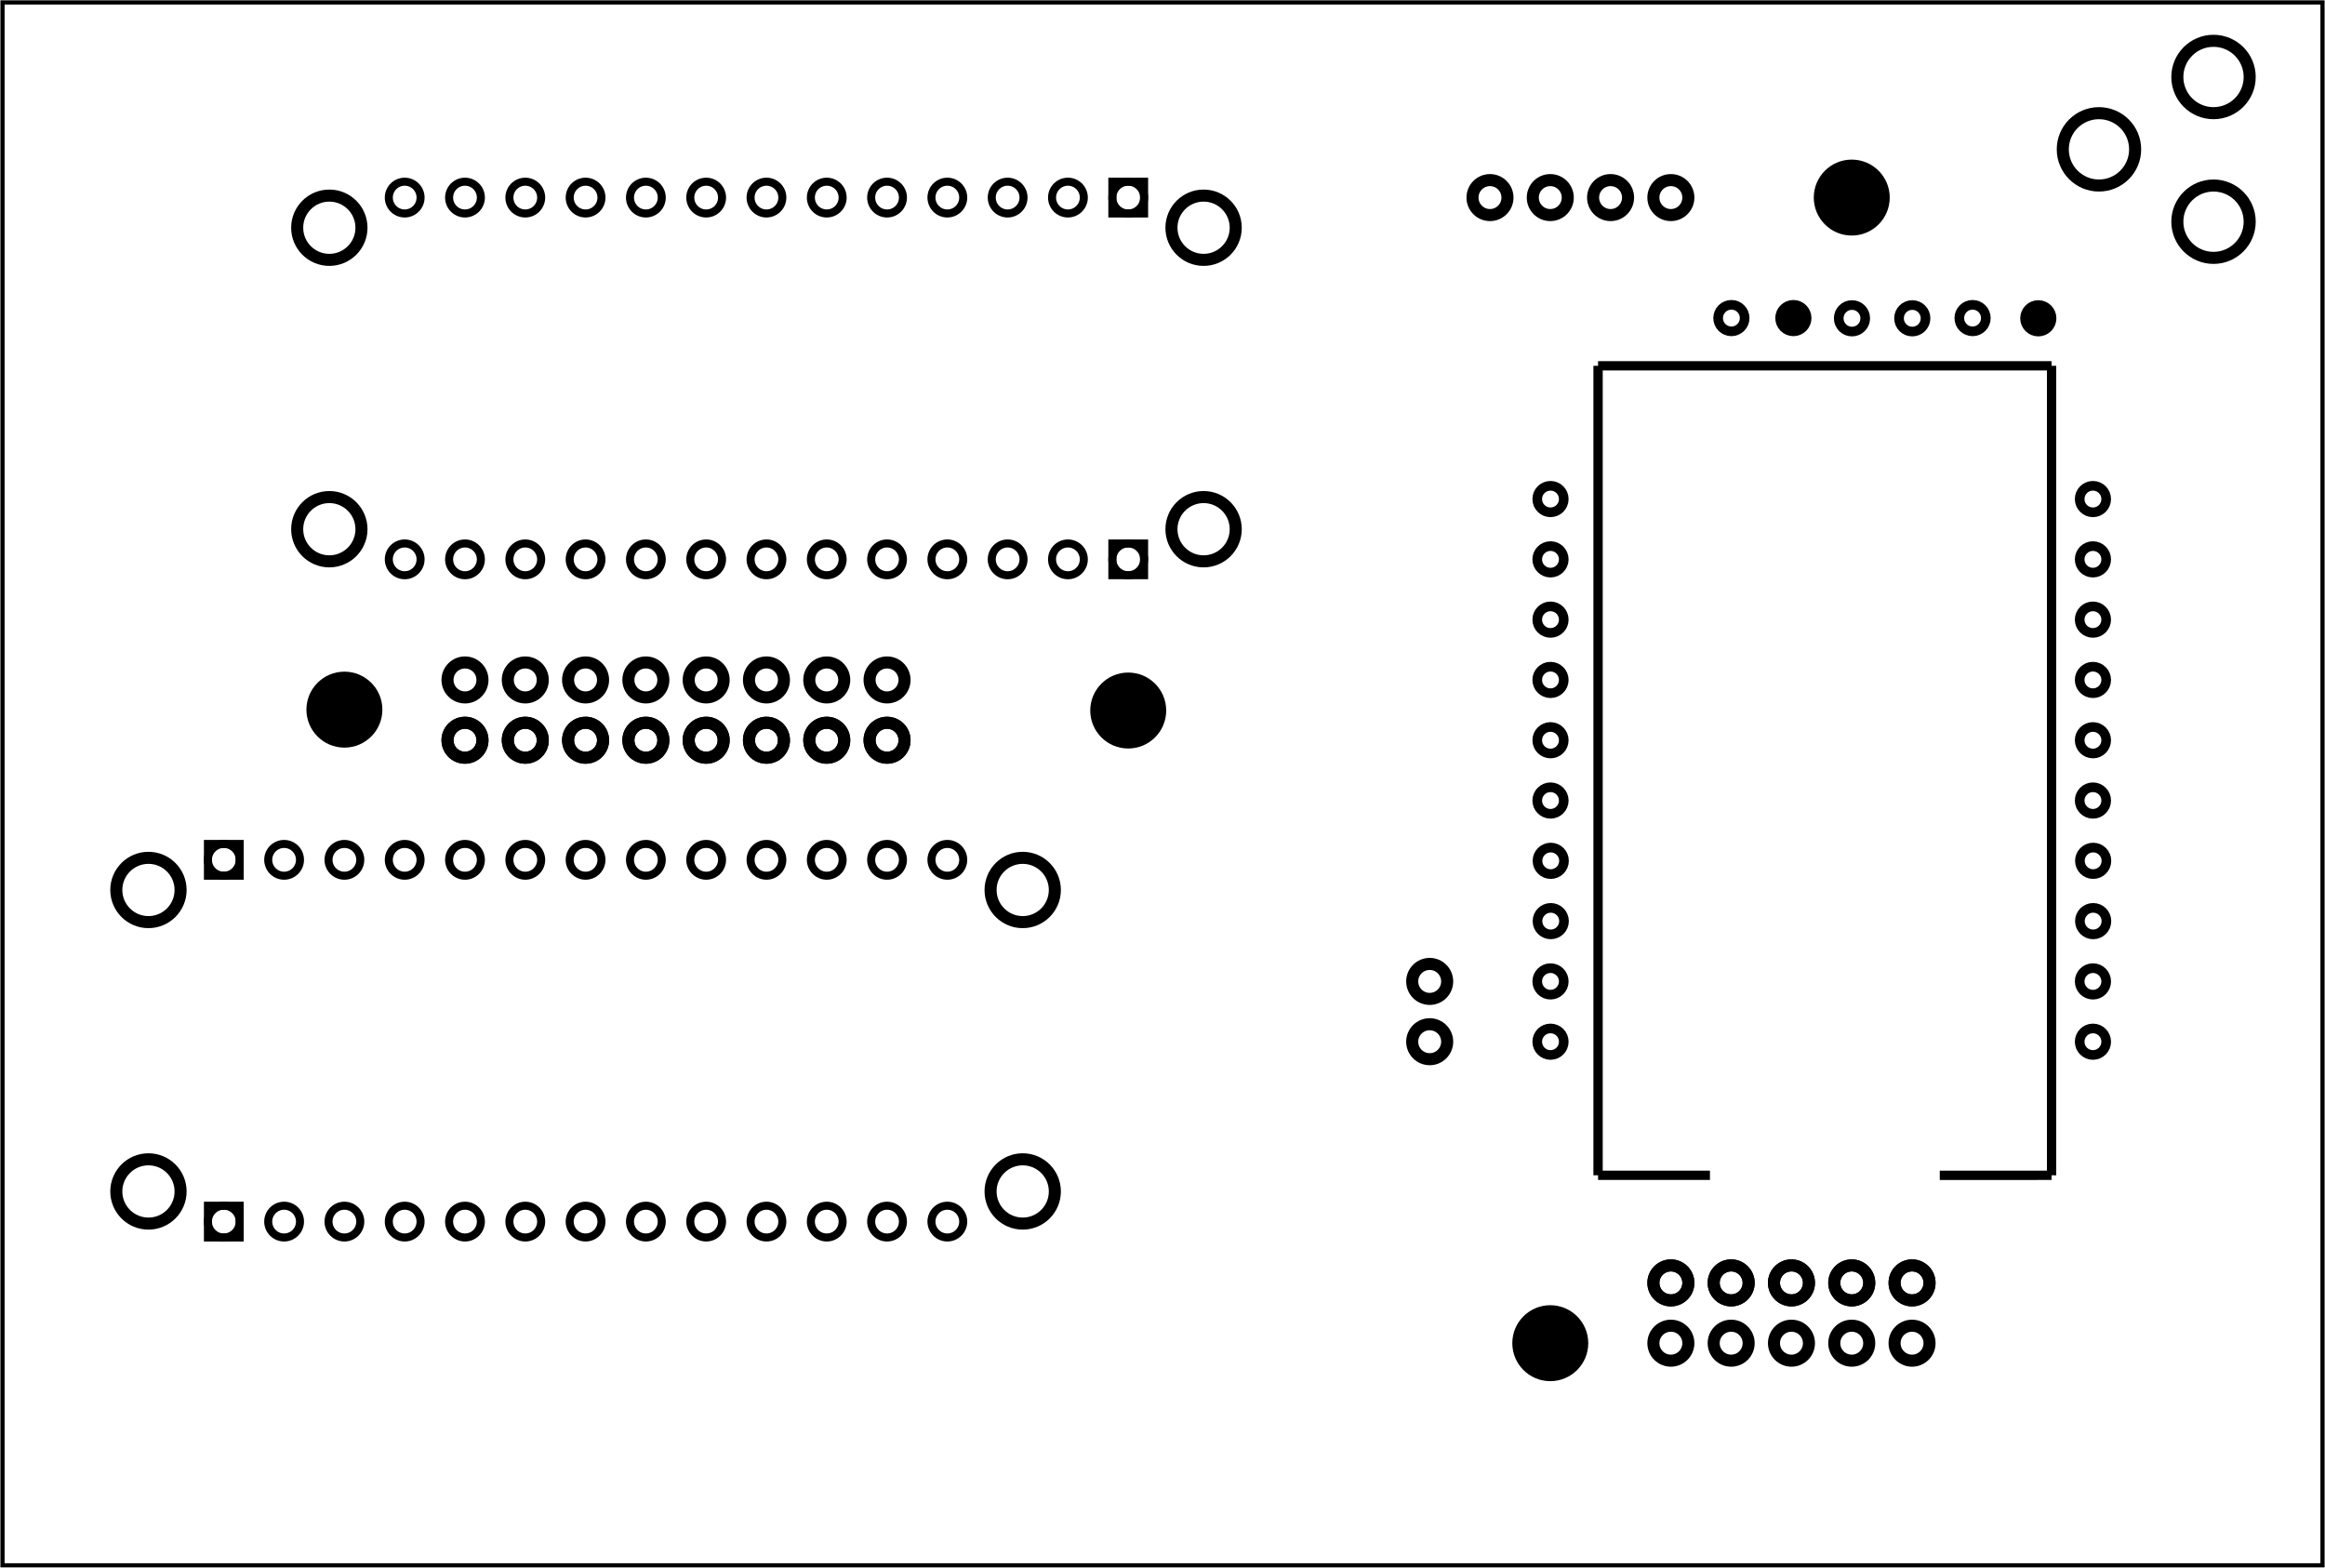 <?xml version='1.0' encoding='UTF-8' standalone='no'?>
<!-- Created with Fritzing (http://www.fritzing.org/) -->
<svg xmlns="http://www.w3.org/2000/svg" x="0in" width="3.856in" viewBox="0 0 277.618 187.205" y="0in" baseProfile="tiny"  version="1.2" xmlns:svg="http://www.w3.org/2000/svg" height="2.6in">
 <g partID="57560">
  <g  id="board">
   <rect width="277.042" x="0.288" y="0.288"  id="boardoutline" fill="none" stroke="black" stroke-width="0.5" fill-opacity="0.5" height="186.629"/>
  </g>
 </g>
 <g partID="854802961">
  <g transform="translate(214.981,17.458)">
   <g  id="copper1">
    <circle  fill="black" stroke-width="0" stroke="black" id="nonconn0" cx="6.135" r="4.535" cy="6.135"/>
   </g>
  </g>
 </g>
 <g partID="854800641">
  <g transform="translate(34.981,78.605)">
   <g  id="copper1">
    <circle  fill="black" stroke-width="0" stroke="black" id="nonconn0" cx="6.135" r="4.535" cy="6.135"/>
   </g>
  </g>
 </g>
 <g partID="854800621">
  <g transform="translate(128.581,78.711)">
   <g  id="copper1">
    <circle  fill="black" stroke-width="0" stroke="black" id="nonconn0" cx="6.135" r="4.535" cy="6.135"/>
   </g>
  </g>
 </g>
 <g partID="854800591">
  <g transform="translate(178.981,154.259)">
   <g  id="copper1">
    <circle  fill="black" stroke-width="0" stroke="black" id="nonconn0" cx="6.135" r="4.535" cy="6.135"/>
   </g>
  </g>
 </g>
 <g partID="854334492">
  <g transform="translate(150.916,19.994)">
   <g transform="matrix(0,1,-1,0,0,0)">
    <g gorn="0.3"  id="copper1">
     <g gorn="0.3.0"  id="copper0">
      <circle gorn="0.3.0.0" connectorname="WAKE/MOSI"  id="connector11pad" stroke="black" fill="none" stroke-width="0.959" cx="46.8" r="1.897" cy="16.2"/>
      <rect x="44.903" width="3.793" y="14.303"  stroke="black" fill="none" stroke-width="0.959" height="3.793"/>
      <circle gorn="0.3.0.2" connectorname="CS"  id="connector12pad" stroke="black" fill="none" stroke-width="0.959" cx="46.8" r="1.897" cy="23.4"/>
      <circle gorn="0.3.0.3" connectorname="RESET"  id="connector13pad" stroke="black" fill="none" stroke-width="0.959" cx="46.8" r="1.897" cy="30.6"/>
      <circle gorn="0.3.0.4" connectorname="3.3V"  id="connector14pad" stroke="black" fill="none" stroke-width="0.959" cx="46.8" r="1.897" cy="37.8"/>
      <circle gorn="0.3.0.5" connectorname="P$1"  id="connector82pad" stroke="black" fill="none" stroke-width="1.44" cx="43.2" r="3.838" cy="7.2"/>
      <circle gorn="0.3.0.6" connectorname="CS1"  id="connector15pad" stroke="black" fill="none" stroke-width="0.959" cx="46.8" r="1.897" cy="45"/>
      <circle gorn="0.3.0.7" connectorname="CS2"  id="connector16pad" stroke="black" fill="none" stroke-width="0.959" cx="46.8" r="1.897" cy="52.2"/>
      <circle gorn="0.3.0.8" connectorname="CS3"  id="connector17pad" stroke="black" fill="none" stroke-width="0.959" cx="46.8" r="1.897" cy="59.4"/>
      <circle gorn="0.3.0.9" connectorname="CS4"  id="connector18pad" stroke="black" fill="none" stroke-width="0.959" cx="46.8" r="1.897" cy="66.6"/>
      <circle gorn="0.3.0.10" connectorname="CS5"  id="connector19pad" stroke="black" fill="none" stroke-width="0.959" cx="46.8" r="1.897" cy="73.8"/>
      <circle gorn="0.3.0.11" connectorname="CS6"  id="connector20pad" stroke="black" fill="none" stroke-width="0.959" cx="46.8" r="1.897" cy="81"/>
      <circle gorn="0.3.0.12" connectorname="CS7"  id="connector21pad" stroke="black" fill="none" stroke-width="0.959" cx="46.8" r="1.897" cy="88.2"/>
      <circle gorn="0.3.0.13" connectorname="CS8"  id="connector22pad" stroke="black" fill="none" stroke-width="0.959" cx="46.8" r="1.897" cy="95.4"/>
      <circle gorn="0.3.0.14" connectorname="ADDR"  id="connector23pad" stroke="black" fill="none" stroke-width="0.959" cx="46.8" r="1.897" cy="102.6"/>
      <circle gorn="0.3.0.15" connectorname="P$1"  id="connector80pad" stroke="black" fill="none" stroke-width="1.44" cx="43.2" r="3.838" cy="111.6"/>
      <circle gorn="0.3.0.16" connectorname="SDA/MISO"  id="connector24pad" stroke="black" fill="none" stroke-width="0.959" cx="3.6" r="1.897" cy="16.2"/>
      <rect x="1.703" width="3.793" y="14.303"  stroke="black" fill="none" stroke-width="0.959" height="3.793"/>
      <circle gorn="0.3.0.18" connectorname="SCK"  id="connector25pad" stroke="black" fill="none" stroke-width="0.959" cx="3.6" r="1.897" cy="23.4"/>
      <circle gorn="0.3.0.19" connectorname="VIN"  id="connector26pad" stroke="black" fill="none" stroke-width="0.959" cx="3.6" r="1.897" cy="30.6"/>
      <circle gorn="0.3.0.20" connectorname="GND"  id="connector27pad" stroke="black" fill="none" stroke-width="0.959" cx="3.6" r="1.897" cy="37.8"/>
      <circle gorn="0.3.0.21" connectorname="LED1"  id="connector28pad" stroke="black" fill="none" stroke-width="0.959" cx="3.6" r="1.897" cy="45"/>
      <circle gorn="0.3.0.22" connectorname="LED2"  id="connector29pad" stroke="black" fill="none" stroke-width="0.959" cx="3.6" r="1.897" cy="52.2"/>
      <circle gorn="0.3.0.23" connectorname="LED3"  id="connector30pad" stroke="black" fill="none" stroke-width="0.959" cx="3.6" r="1.897" cy="59.4"/>
      <circle gorn="0.3.0.24" connectorname="LED4"  id="connector31pad" stroke="black" fill="none" stroke-width="0.959" cx="3.6" r="1.897" cy="66.6"/>
      <circle gorn="0.3.0.25" connectorname="LED5"  id="connector32pad" stroke="black" fill="none" stroke-width="0.959" cx="3.6" r="1.897" cy="73.8"/>
      <circle gorn="0.3.0.26" connectorname="LED6"  id="connector33pad" stroke="black" fill="none" stroke-width="0.959" cx="3.6" r="1.897" cy="81"/>
      <circle gorn="0.3.0.27" connectorname="LED7"  id="connector34pad" stroke="black" fill="none" stroke-width="0.959" cx="3.6" r="1.897" cy="88.2"/>
      <circle gorn="0.3.0.28" connectorname="LED8"  id="connector35pad" stroke="black" fill="none" stroke-width="0.959" cx="3.6" r="1.897" cy="95.4"/>
      <circle gorn="0.3.0.29" connectorname="IRQ"  id="connector36pad" stroke="black" fill="none" stroke-width="0.959" cx="3.6" r="1.897" cy="102.6"/>
      <circle gorn="0.3.0.30" connectorname="P$1"  id="connector79pad" stroke="black" fill="none" stroke-width="1.44" cx="7.2" r="3.838" cy="111.6"/>
      <circle gorn="0.3.0.31" connectorname="P$1"  id="connector81pad" stroke="black" fill="none" stroke-width="1.44" cx="7.2" r="3.838" cy="7.2"/>
     </g>
    </g>
   </g>
  </g>
 </g>
 <g partID="854333822">
  <g transform="translate(10.516,149.475)">
   <g transform="matrix(0,-1,1,0,0,0)">
    <g gorn="0.3"  id="copper1">
     <g gorn="0.3.0"  id="copper0">
      <circle gorn="0.3.0.0" connectorname="WAKE/MOSI"  id="connector11pad" stroke="black" fill="none" stroke-width="0.959" cx="46.8" r="1.897" cy="16.2"/>
      <rect x="44.903" width="3.793" y="14.303"  stroke="black" fill="none" stroke-width="0.959" height="3.793"/>
      <circle gorn="0.3.0.2" connectorname="CS"  id="connector12pad" stroke="black" fill="none" stroke-width="0.959" cx="46.8" r="1.897" cy="23.4"/>
      <circle gorn="0.3.0.3" connectorname="RESET"  id="connector13pad" stroke="black" fill="none" stroke-width="0.959" cx="46.8" r="1.897" cy="30.6"/>
      <circle gorn="0.3.0.4" connectorname="3.3V"  id="connector14pad" stroke="black" fill="none" stroke-width="0.959" cx="46.8" r="1.897" cy="37.8"/>
      <circle gorn="0.3.0.5" connectorname="P$1"  id="connector82pad" stroke="black" fill="none" stroke-width="1.44" cx="43.2" r="3.838" cy="7.2"/>
      <circle gorn="0.3.0.6" connectorname="CS1"  id="connector15pad" stroke="black" fill="none" stroke-width="0.959" cx="46.8" r="1.897" cy="45"/>
      <circle gorn="0.3.0.7" connectorname="CS2"  id="connector16pad" stroke="black" fill="none" stroke-width="0.959" cx="46.8" r="1.897" cy="52.2"/>
      <circle gorn="0.3.0.8" connectorname="CS3"  id="connector17pad" stroke="black" fill="none" stroke-width="0.959" cx="46.8" r="1.897" cy="59.4"/>
      <circle gorn="0.3.0.9" connectorname="CS4"  id="connector18pad" stroke="black" fill="none" stroke-width="0.959" cx="46.8" r="1.897" cy="66.6"/>
      <circle gorn="0.3.0.10" connectorname="CS5"  id="connector19pad" stroke="black" fill="none" stroke-width="0.959" cx="46.8" r="1.897" cy="73.8"/>
      <circle gorn="0.3.0.11" connectorname="CS6"  id="connector20pad" stroke="black" fill="none" stroke-width="0.959" cx="46.8" r="1.897" cy="81"/>
      <circle gorn="0.3.0.12" connectorname="CS7"  id="connector21pad" stroke="black" fill="none" stroke-width="0.959" cx="46.8" r="1.897" cy="88.2"/>
      <circle gorn="0.3.0.13" connectorname="CS8"  id="connector22pad" stroke="black" fill="none" stroke-width="0.959" cx="46.8" r="1.897" cy="95.4"/>
      <circle gorn="0.3.0.14" connectorname="ADDR"  id="connector23pad" stroke="black" fill="none" stroke-width="0.959" cx="46.8" r="1.897" cy="102.6"/>
      <circle gorn="0.3.0.15" connectorname="P$1"  id="connector80pad" stroke="black" fill="none" stroke-width="1.44" cx="43.2" r="3.838" cy="111.6"/>
      <circle gorn="0.3.0.16" connectorname="SDA/MISO"  id="connector24pad" stroke="black" fill="none" stroke-width="0.959" cx="3.6" r="1.897" cy="16.2"/>
      <rect x="1.703" width="3.793" y="14.303"  stroke="black" fill="none" stroke-width="0.959" height="3.793"/>
      <circle gorn="0.3.0.18" connectorname="SCK"  id="connector25pad" stroke="black" fill="none" stroke-width="0.959" cx="3.6" r="1.897" cy="23.4"/>
      <circle gorn="0.3.0.19" connectorname="VIN"  id="connector26pad" stroke="black" fill="none" stroke-width="0.959" cx="3.6" r="1.897" cy="30.6"/>
      <circle gorn="0.3.0.20" connectorname="GND"  id="connector27pad" stroke="black" fill="none" stroke-width="0.959" cx="3.6" r="1.897" cy="37.8"/>
      <circle gorn="0.3.0.21" connectorname="LED1"  id="connector28pad" stroke="black" fill="none" stroke-width="0.959" cx="3.6" r="1.897" cy="45"/>
      <circle gorn="0.3.0.22" connectorname="LED2"  id="connector29pad" stroke="black" fill="none" stroke-width="0.959" cx="3.6" r="1.897" cy="52.2"/>
      <circle gorn="0.3.0.23" connectorname="LED3"  id="connector30pad" stroke="black" fill="none" stroke-width="0.959" cx="3.6" r="1.897" cy="59.4"/>
      <circle gorn="0.3.0.24" connectorname="LED4"  id="connector31pad" stroke="black" fill="none" stroke-width="0.959" cx="3.6" r="1.897" cy="66.6"/>
      <circle gorn="0.3.0.25" connectorname="LED5"  id="connector32pad" stroke="black" fill="none" stroke-width="0.959" cx="3.6" r="1.897" cy="73.8"/>
      <circle gorn="0.3.0.26" connectorname="LED6"  id="connector33pad" stroke="black" fill="none" stroke-width="0.959" cx="3.6" r="1.897" cy="81"/>
      <circle gorn="0.3.0.27" connectorname="LED7"  id="connector34pad" stroke="black" fill="none" stroke-width="0.959" cx="3.6" r="1.897" cy="88.2"/>
      <circle gorn="0.3.0.28" connectorname="LED8"  id="connector35pad" stroke="black" fill="none" stroke-width="0.959" cx="3.6" r="1.897" cy="95.4"/>
      <circle gorn="0.3.0.29" connectorname="IRQ"  id="connector36pad" stroke="black" fill="none" stroke-width="0.959" cx="3.6" r="1.897" cy="102.6"/>
      <circle gorn="0.3.0.30" connectorname="P$1"  id="connector79pad" stroke="black" fill="none" stroke-width="1.44" cx="7.2" r="3.838" cy="111.6"/>
      <circle gorn="0.3.0.31" connectorname="P$1"  id="connector81pad" stroke="black" fill="none" stroke-width="1.44" cx="7.2" r="3.838" cy="7.2"/>
     </g>
    </g>
   </g>
  </g>
 </g>
 <g partID="854668582">
  <g transform="translate(204.556,18.554)">
   <g transform="matrix(0,1,-1,0,0,0)">
    <g  id="copper1">
     <g  id="copper0">
      <circle  fill="none" id="connector0pin" stroke="black" stroke-width="1.44" cx="5.04" r="2.088" cy="5.04"/>
      <circle  fill="none" id="connector1pin" stroke="black" stroke-width="1.44" cx="5.04" r="2.088" cy="12.24"/>
      <circle  fill="none" id="connector2pin" stroke="black" stroke-width="1.44" cx="5.04" r="2.088" cy="19.44"/>
      <circle  fill="none" id="connector3pin" stroke="black" stroke-width="1.44" cx="5.04" r="2.088" cy="26.64"/>
     </g>
    </g>
   </g>
  </g>
 </g>
 <g partID="854828072">
  <g transform="translate(233.356,148.154)">
   <g transform="matrix(0,1,-1,0,0,0)">
    <g  id="copper1">
     <g  id="copper0">
      <circle  fill="none" id="connector0pin" stroke="black" stroke-width="1.44" cx="5.04" r="2.088" cy="5.04"/>
      <circle  fill="none" id="connector1pin" stroke="black" stroke-width="1.44" cx="5.04" r="2.088" cy="12.24"/>
      <circle  fill="none" id="connector2pin" stroke="black" stroke-width="1.44" cx="5.04" r="2.088" cy="19.44"/>
      <circle  fill="none" id="connector3pin" stroke="black" stroke-width="1.44" cx="5.04" r="2.088" cy="26.64"/>
      <circle  fill="none" id="connector4pin" stroke="black" stroke-width="1.44" cx="5.04" r="2.088" cy="33.84"/>
      <circle  fill="none" id="connector0pin" stroke="black" stroke-width="1.44" cx="5.04" r="2.088" cy="5.04"/>
      <circle  fill="none" id="connector1pin" stroke="black" stroke-width="1.44" cx="5.04" r="2.088" cy="12.24"/>
      <circle  fill="none" id="connector2pin" stroke="black" stroke-width="1.44" cx="5.04" r="2.088" cy="19.44"/>
      <circle  fill="none" id="connector3pin" stroke="black" stroke-width="1.44" cx="5.04" r="2.088" cy="26.64"/>
      <circle  fill="none" id="connector4pin" stroke="black" stroke-width="1.44" cx="5.04" r="2.088" cy="33.84"/>
      <circle  fill="none" id="connector5pin" stroke="black" stroke-width="1.44" cx="12.24" r="2.088" cy="33.84"/>
      <circle  fill="none" id="connector6pin" stroke="black" stroke-width="1.44" cx="12.24" r="2.088" cy="26.64"/>
      <circle  fill="none" id="connector7pin" stroke="black" stroke-width="1.44" cx="12.24" r="2.088" cy="19.44"/>
      <circle  fill="none" id="connector8pin" stroke="black" stroke-width="1.44" cx="12.24" r="2.088" cy="12.24"/>
      <circle  fill="none" id="connector9pin" stroke="black" stroke-width="1.44" cx="12.24" r="2.088" cy="5.04"/>
     </g>
    </g>
   </g>
  </g>
 </g>
 <g partID="854878382">
  <g transform="translate(50.476,93.434)">
   <g transform="matrix(0,-1,1,0,0,0)">
    <g  id="copper1">
     <g  id="copper0">
      <circle  fill="none" id="connector0pin" stroke="black" stroke-width="1.44" cx="5.04" r="2.088" cy="5.04"/>
      <circle  fill="none" id="connector1pin" stroke="black" stroke-width="1.44" cx="5.04" r="2.088" cy="12.24"/>
      <circle  fill="none" id="connector2pin" stroke="black" stroke-width="1.44" cx="5.04" r="2.088" cy="19.44"/>
      <circle  fill="none" id="connector3pin" stroke="black" stroke-width="1.44" cx="5.04" r="2.088" cy="26.64"/>
      <circle  fill="none" id="connector4pin" stroke="black" stroke-width="1.44" cx="5.04" r="2.088" cy="33.84"/>
      <circle  fill="none" id="connector5pin" stroke="black" stroke-width="1.44" cx="5.04" r="2.088" cy="41.04"/>
      <circle  fill="none" id="connector6pin" stroke="black" stroke-width="1.44" cx="5.04" r="2.088" cy="48.24"/>
      <circle  fill="none" id="connector7pin" stroke="black" stroke-width="1.44" cx="5.04" r="2.088" cy="55.44"/>
      <circle  fill="none" id="connector0pin" stroke="black" stroke-width="1.44" cx="5.04" r="2.088" cy="5.04"/>
      <circle  fill="none" id="connector1pin" stroke="black" stroke-width="1.44" cx="5.04" r="2.088" cy="12.24"/>
      <circle  fill="none" id="connector2pin" stroke="black" stroke-width="1.44" cx="5.04" r="2.088" cy="19.44"/>
      <circle  fill="none" id="connector3pin" stroke="black" stroke-width="1.44" cx="5.04" r="2.088" cy="26.64"/>
      <circle  fill="none" id="connector4pin" stroke="black" stroke-width="1.44" cx="5.04" r="2.088" cy="33.84"/>
      <circle  fill="none" id="connector5pin" stroke="black" stroke-width="1.44" cx="5.04" r="2.088" cy="41.04"/>
      <circle  fill="none" id="connector6pin" stroke="black" stroke-width="1.44" cx="5.04" r="2.088" cy="48.24"/>
      <circle  fill="none" id="connector7pin" stroke="black" stroke-width="1.44" cx="5.04" r="2.088" cy="55.44"/>
      <circle  fill="none" id="connector8pin" stroke="black" stroke-width="1.44" cx="12.24" r="2.088" cy="55.44"/>
      <circle  fill="none" id="connector9pin" stroke="black" stroke-width="1.44" cx="12.24" r="2.088" cy="48.24"/>
      <circle  fill="none" id="connector10pin" stroke="black" stroke-width="1.44" cx="12.24" r="2.088" cy="41.04"/>
      <circle  fill="none" id="connector11pin" stroke="black" stroke-width="1.44" cx="12.24" r="2.088" cy="33.84"/>
      <circle  fill="none" id="connector12pin" stroke="black" stroke-width="1.44" cx="12.24" r="2.088" cy="26.64"/>
      <circle  fill="none" id="connector13pin" stroke="black" stroke-width="1.44" cx="12.24" r="2.088" cy="19.44"/>
      <circle  fill="none" id="connector14pin" stroke="black" stroke-width="1.44" cx="12.24" r="2.088" cy="12.24"/>
      <circle  fill="none" id="connector15pin" stroke="black" stroke-width="1.44" cx="12.24" r="2.088" cy="5.04"/>
     </g>
    </g>
   </g>
  </g>
 </g>
 <g partID="854425562">
  <g transform="translate(175.756,129.434)">
   <g transform="matrix(-1,0,0,-1,0,0)">
    <g  id="copper1">
     <g  id="copper0">
      <circle  fill="none" id="connector0pin" stroke="black" stroke-width="1.44" cx="5.04" r="2.088" cy="5.04"/>
      <circle  fill="none" id="connector1pin" stroke="black" stroke-width="1.44" cx="5.04" r="2.088" cy="12.24"/>
     </g>
    </g>
   </g>
  </g>
 </g>
 <g partID="854373932">
  <g transform="translate(277.276,-12.766)">
   <g transform="matrix(0,1,-1,0,0,0)">
    <g  id="copper1">
     <g  id="copper0">
      <circle  fill="none" id="connector0pin" stroke="black" stroke-width="1.44" cx="39.24" r="4.32" cy="12.96"/>
      <circle  fill="none" id="connector1pin" stroke="black" stroke-width="1.44" cx="21.96" r="4.32" cy="12.96"/>
      <circle  fill="none" id="connector2pin" stroke="black" stroke-width="1.44" cx="30.6" r="4.32" cy="26.64"/>
     </g>
    </g>
   </g>
  </g>
 </g>
 <g partID="58142">
  <g transform="translate(254.147,34.228)">
   <g transform="matrix(6.93889e-18,1,-1,6.93889e-18,0,0)">
    <g transform="matrix(1, 0, 0, 1, -110.015, -437.288)">
     <g id="copper1">
      <g>
       <path d="M110.015,510.989l48.698,0l10.829,0l48.699,0l0,-73.701L110.015,437.288L110.015,510.989L110.015,510.989z" display="none" gorn="0.1.0.0.0.0.0" fill="black" id="Huzzah_PCB_2_"/>
       <g gorn="0.1.0.0.0.0.1" id="copper0">
        <circle gorn="0.1.0.0.0.0.1.0" fill="none" stroke-width="1.152" stroke="black" id="connector11pin" r="1.584" cx="200.181" cy="506.292"/>
        <circle gorn="0.1.0.0.0.0.1.1" fill="none" stroke-width="1.152" stroke="black" id="connector12pin" r="1.584" cx="192.981" cy="506.292"/>
        <circle gorn="0.1.0.0.0.0.1.2" fill="none" stroke-width="1.152" stroke="black" id="connector13pin" r="1.584" cx="185.781" cy="506.264"/>
        <circle gorn="0.1.0.0.0.0.1.3" fill="none" stroke-width="1.152" stroke="black" id="connector14pin" r="1.584" cx="178.581" cy="506.264"/>
        <circle gorn="0.1.0.0.0.0.1.4" fill="none" stroke-width="1.152" stroke="black" id="connector15pin" r="1.584" cx="171.381" cy="506.292"/>
        <circle gorn="0.1.0.0.0.0.1.5" fill="none" stroke-width="1.152" stroke="black" id="connector16pin" r="1.584" cx="164.181" cy="506.293"/>
        <circle gorn="0.1.0.0.0.0.1.6" fill="none" stroke-width="1.152" stroke="black" id="connector17pin" r="1.584" cx="156.981" cy="506.293"/>
        <circle gorn="0.1.0.0.0.0.1.7" fill="none" stroke-width="1.152" stroke="black" id="connector18pin" r="1.584" cx="149.781" cy="506.293"/>
        <circle gorn="0.1.0.0.0.0.1.8" fill="none" stroke-width="1.152" stroke="black" id="connector19pin" r="1.584" cx="142.582" cy="506.293"/>
        <circle gorn="0.1.0.0.0.0.1.9" fill="none" stroke-width="1.152" stroke="black" id="connector20pin" r="1.584" cx="135.381" cy="506.292"/>
        <circle gorn="0.1.0.0.0.0.1.10" fill="none" stroke-width="1.152" stroke="black" id="connector10pin" r="1.584" cx="200.181" cy="441.518"/>
        <circle gorn="0.1.0.0.0.0.1.11" fill="none" stroke-width="1.152" stroke="black" id="connector9pin" r="1.584" cx="192.981" cy="441.518"/>
        <circle gorn="0.1.0.0.0.0.1.12" fill="none" stroke-width="1.152" stroke="black" id="connector8pin" r="1.584" cx="185.781" cy="441.491"/>
        <circle gorn="0.1.0.0.0.0.1.13" fill="none" stroke-width="1.152" stroke="black" id="connector7pin" r="1.584" cx="178.581" cy="441.491"/>
        <circle gorn="0.1.0.0.0.0.1.14" fill="none" stroke-width="1.152" stroke="black" id="connector6pin" r="1.584" cx="171.381" cy="441.518"/>
        <circle gorn="0.1.0.0.0.0.1.15" fill="none" stroke-width="1.152" stroke="black" id="connector5pin" r="1.584" cx="164.181" cy="441.519"/>
        <circle gorn="0.1.0.0.0.0.1.16" fill="none" stroke-width="1.152" stroke="black" id="connector4pin" r="1.584" cx="156.981" cy="441.519"/>
        <circle gorn="0.1.0.0.0.0.1.17" fill="none" stroke-width="1.152" stroke="black" id="connector3pin" r="1.584" cx="149.781" cy="441.519"/>
        <circle gorn="0.1.0.0.0.0.1.18" fill="none" stroke-width="1.152" stroke="black" id="connector2pin" r="1.584" cx="142.582" cy="441.519"/>
        <circle gorn="0.1.0.0.0.0.1.19" fill="none" stroke-width="1.152" stroke="black" id="connector1pin" r="1.584" cx="135.381" cy="441.519"/>
        <circle gorn="0.1.0.0.0.0.1.20" fill="none" stroke-width="1.152" stroke="black" id="connector21pin" r="1.584" cx="113.769" cy="484.691"/>
        <circle gorn="0.1.0.0.0.0.1.21" fill="none" stroke-width="1.152" stroke="black" id="connector22pin" r="1.584" cx="113.796" cy="470.292"/>
        <circle gorn="0.1.0.0.0.0.1.22" fill="none" stroke-width="1.152" stroke="black" id="connector23pin" r="1.584" cx="113.796" cy="463.091"/>
        <circle gorn="0.1.0.0.0.0.1.23" fill="none" stroke-width="1.152" stroke="black" id="connector24pin" r="1.584" cx="113.769" cy="455.891"/>
       </g>
       <circle fill="black" r="1.196" cx="113.769" cy="477.29"/>
       <circle gorn="0.1.0.0.0.0.3" fill="none" stroke-width="1.152" stroke="black" id="connector0pin_83_" r="1.584" cx="113.769" cy="477.29"/>
       <circle fill="black" r="1.196" cx="113.796" cy="448.042"/>
       <circle gorn="0.1.0.0.0.0.5" fill="none" stroke-width="1.152" stroke="black" id="connector0pin_82_" r="1.584" cx="113.796" cy="448.042"/>
       <g gorn="0.1.0.0.0.0.6" id="silkscreen">
        <line x1="216.135" x2="119.471" fill="none" stroke-width="1.111" stroke="black" y1="446.458" y2="446.458"/>
        <line x1="119.471" x2="119.471" fill="none" stroke-width="1.111" stroke="black" y1="446.458" y2="500.613"/>
        <line x1="119.471" x2="216.135" fill="none" stroke-width="1.111" stroke="black" y1="500.613" y2="500.613"/>
        <line x1="216.135" x2="216.136" fill="none" stroke-width="1.111" stroke="black" y1="446.458" y2="459.808"/>
        <line x1="216.135" x2="216.135" fill="none" stroke-width="1.111" stroke="black" y1="487.252" y2="500.613"/>
       </g>
       <g gorn="0.1.0.0.0.0.7" id="keepout"/>
       <g gorn="0.1.0.0.0.0.8" id="soldermask"/>
      </g>
     </g>
    </g>
   </g>
  </g>
 </g>
</svg>
